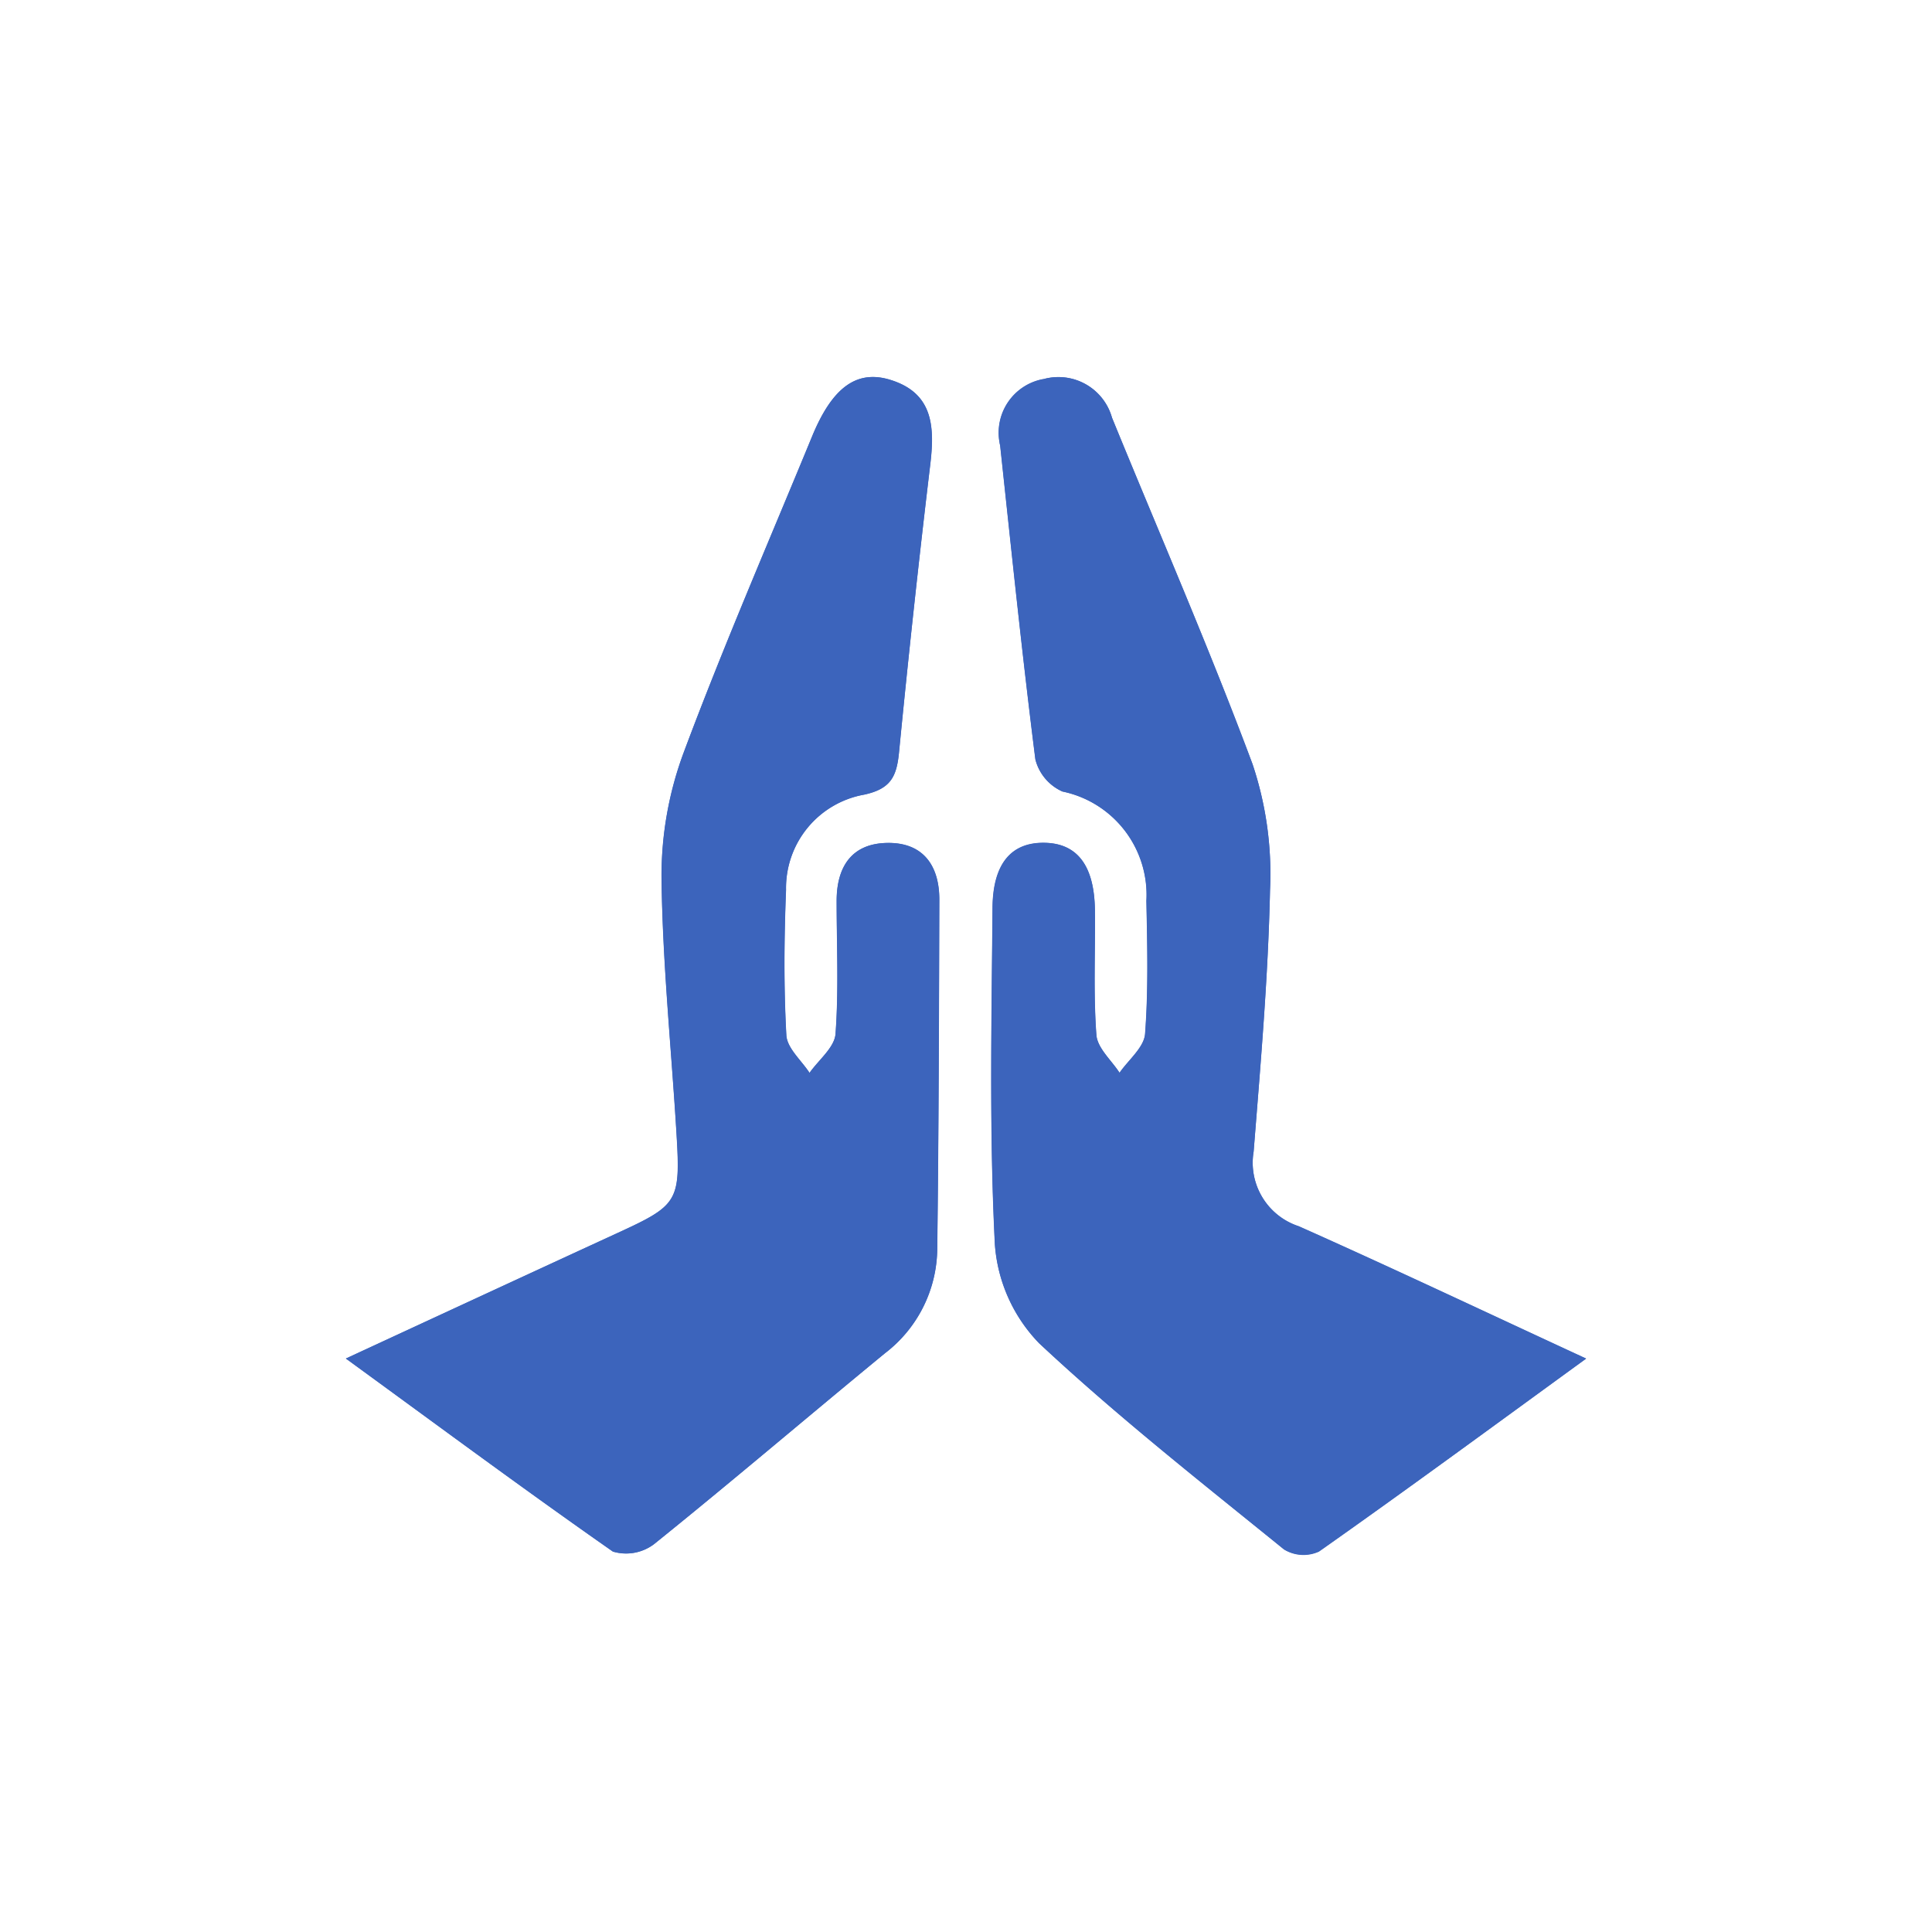 <svg xmlns="http://www.w3.org/2000/svg" width="25" height="25" viewBox="0 0 50 50">
  <g id="OBJECTS">
    <g>
      <path d="M8.951,35.159c2.435,1.773,4.649,3.416,6.911,4.994a1.2,1.2,0,0,0,1.068-.194c2.012-1.62,3.98-3.3,5.975-4.938a3.438,3.438,0,0,0,1.352-2.7c.038-3.013.045-6.026.054-9.039,0-.887-.424-1.483-1.345-1.468s-1.312.618-1.312,1.5c0,1.149.056,2.3-.029,3.444-.027.35-.438.672-.673,1.007-.211-.324-.579-.635-.6-.973-.069-1.252-.058-2.512-.008-3.767a2.455,2.455,0,0,1,2.022-2.461c.68-.148.835-.464.9-1.075q.364-3.75.813-7.49c.114-.972.065-1.832-1.041-2.171-.875-.268-1.5.212-2.019,1.464-1.118,2.72-2.291,5.419-3.32,8.173a9.145,9.145,0,0,0-.577,3.236c.024,2.224.256,4.447.389,6.662.106,1.729.031,1.829-1.517,2.541C13.719,32.952,11.45,34,8.951,35.159Zm32.1,0c-2.634-1.218-5.025-2.35-7.44-3.426A1.73,1.73,0,0,1,32.444,29.8c.18-2.254.377-4.509.424-6.767a8.945,8.945,0,0,0-.452-3.259C31.291,16.761,30,13.8,28.778,10.811a1.44,1.44,0,0,0-1.772-1l-.018,0a1.411,1.411,0,0,0-1.119,1.652c0,.021.008.041.013.062.291,2.71.57,5.422.912,8.127a1.243,1.243,0,0,0,.7.83,2.732,2.732,0,0,1,2.173,2.829c.023,1.148.053,2.3-.034,3.442-.026.352-.43.674-.661,1.009-.211-.326-.573-.635-.6-.981-.08-1.071-.026-2.151-.038-3.227-.012-1.148-.449-1.727-1.3-1.744s-1.339.523-1.349,1.68c-.024,2.906-.087,5.817.061,8.717a4.09,4.09,0,0,0,1.143,2.549c2.012,1.885,4.193,3.6,6.338,5.337a.97.97,0,0,0,.906.055c2.254-1.58,4.478-3.219,6.913-4.989Z" fill="#3c64bc"/>
      <path d="M8.951,35.159c2.5-1.155,4.765-2.207,7.04-3.253,1.548-.711,1.621-.811,1.517-2.541-.133-2.223-.365-4.439-.389-6.662a9.141,9.141,0,0,1,.577-3.236c1.029-2.753,2.2-5.453,3.32-8.173.515-1.255,1.144-1.732,2.019-1.464,1.106.339,1.155,1.2,1.041,2.171q-.446,3.74-.813,7.49c-.06.611-.212.926-.9,1.075a2.454,2.454,0,0,0-2.022,2.461c-.05,1.255-.061,2.515.008,3.767.019.334.39.649.6.973.235-.335.646-.657.673-1.008.085-1.142.029-2.294.029-3.443,0-.883.389-1.489,1.312-1.5s1.347.581,1.345,1.467c-.009,3.014-.016,6.027-.054,9.04a3.441,3.441,0,0,1-1.355,2.7c-2,1.646-3.96,3.319-5.972,4.939a1.2,1.2,0,0,1-1.065.194C13.6,38.572,11.383,36.932,8.951,35.159Z" fill="#3c64bc"/>
      <path d="M41.049,35.163c-2.435,1.77-4.659,3.405-6.913,4.993a.967.967,0,0,1-.906-.055c-2.145-1.741-4.323-3.452-6.338-5.336a4.094,4.094,0,0,1-1.142-2.554c-.148-2.9-.085-5.811-.061-8.717.01-1.157.5-1.694,1.349-1.68s1.284.6,1.3,1.744c.012,1.076-.042,2.156.038,3.227.026.341.39.655.6.981.231-.335.636-.657.661-1.009.087-1.141.057-2.294.034-3.442a2.732,2.732,0,0,0-2.173-2.829,1.243,1.243,0,0,1-.7-.83c-.342-2.7-.621-5.417-.912-8.127a1.411,1.411,0,0,1,1.044-1.7l.061-.013a1.44,1.44,0,0,1,1.784.98l.005.016C30,13.8,31.29,16.757,32.416,19.78a8.945,8.945,0,0,1,.452,3.259c-.05,2.258-.247,4.513-.424,6.767a1.731,1.731,0,0,0,1.165,1.932C36.024,32.813,38.415,33.945,41.049,35.163Z" fill="#3c64bc"/>
    </g>
  </g>
</svg>
